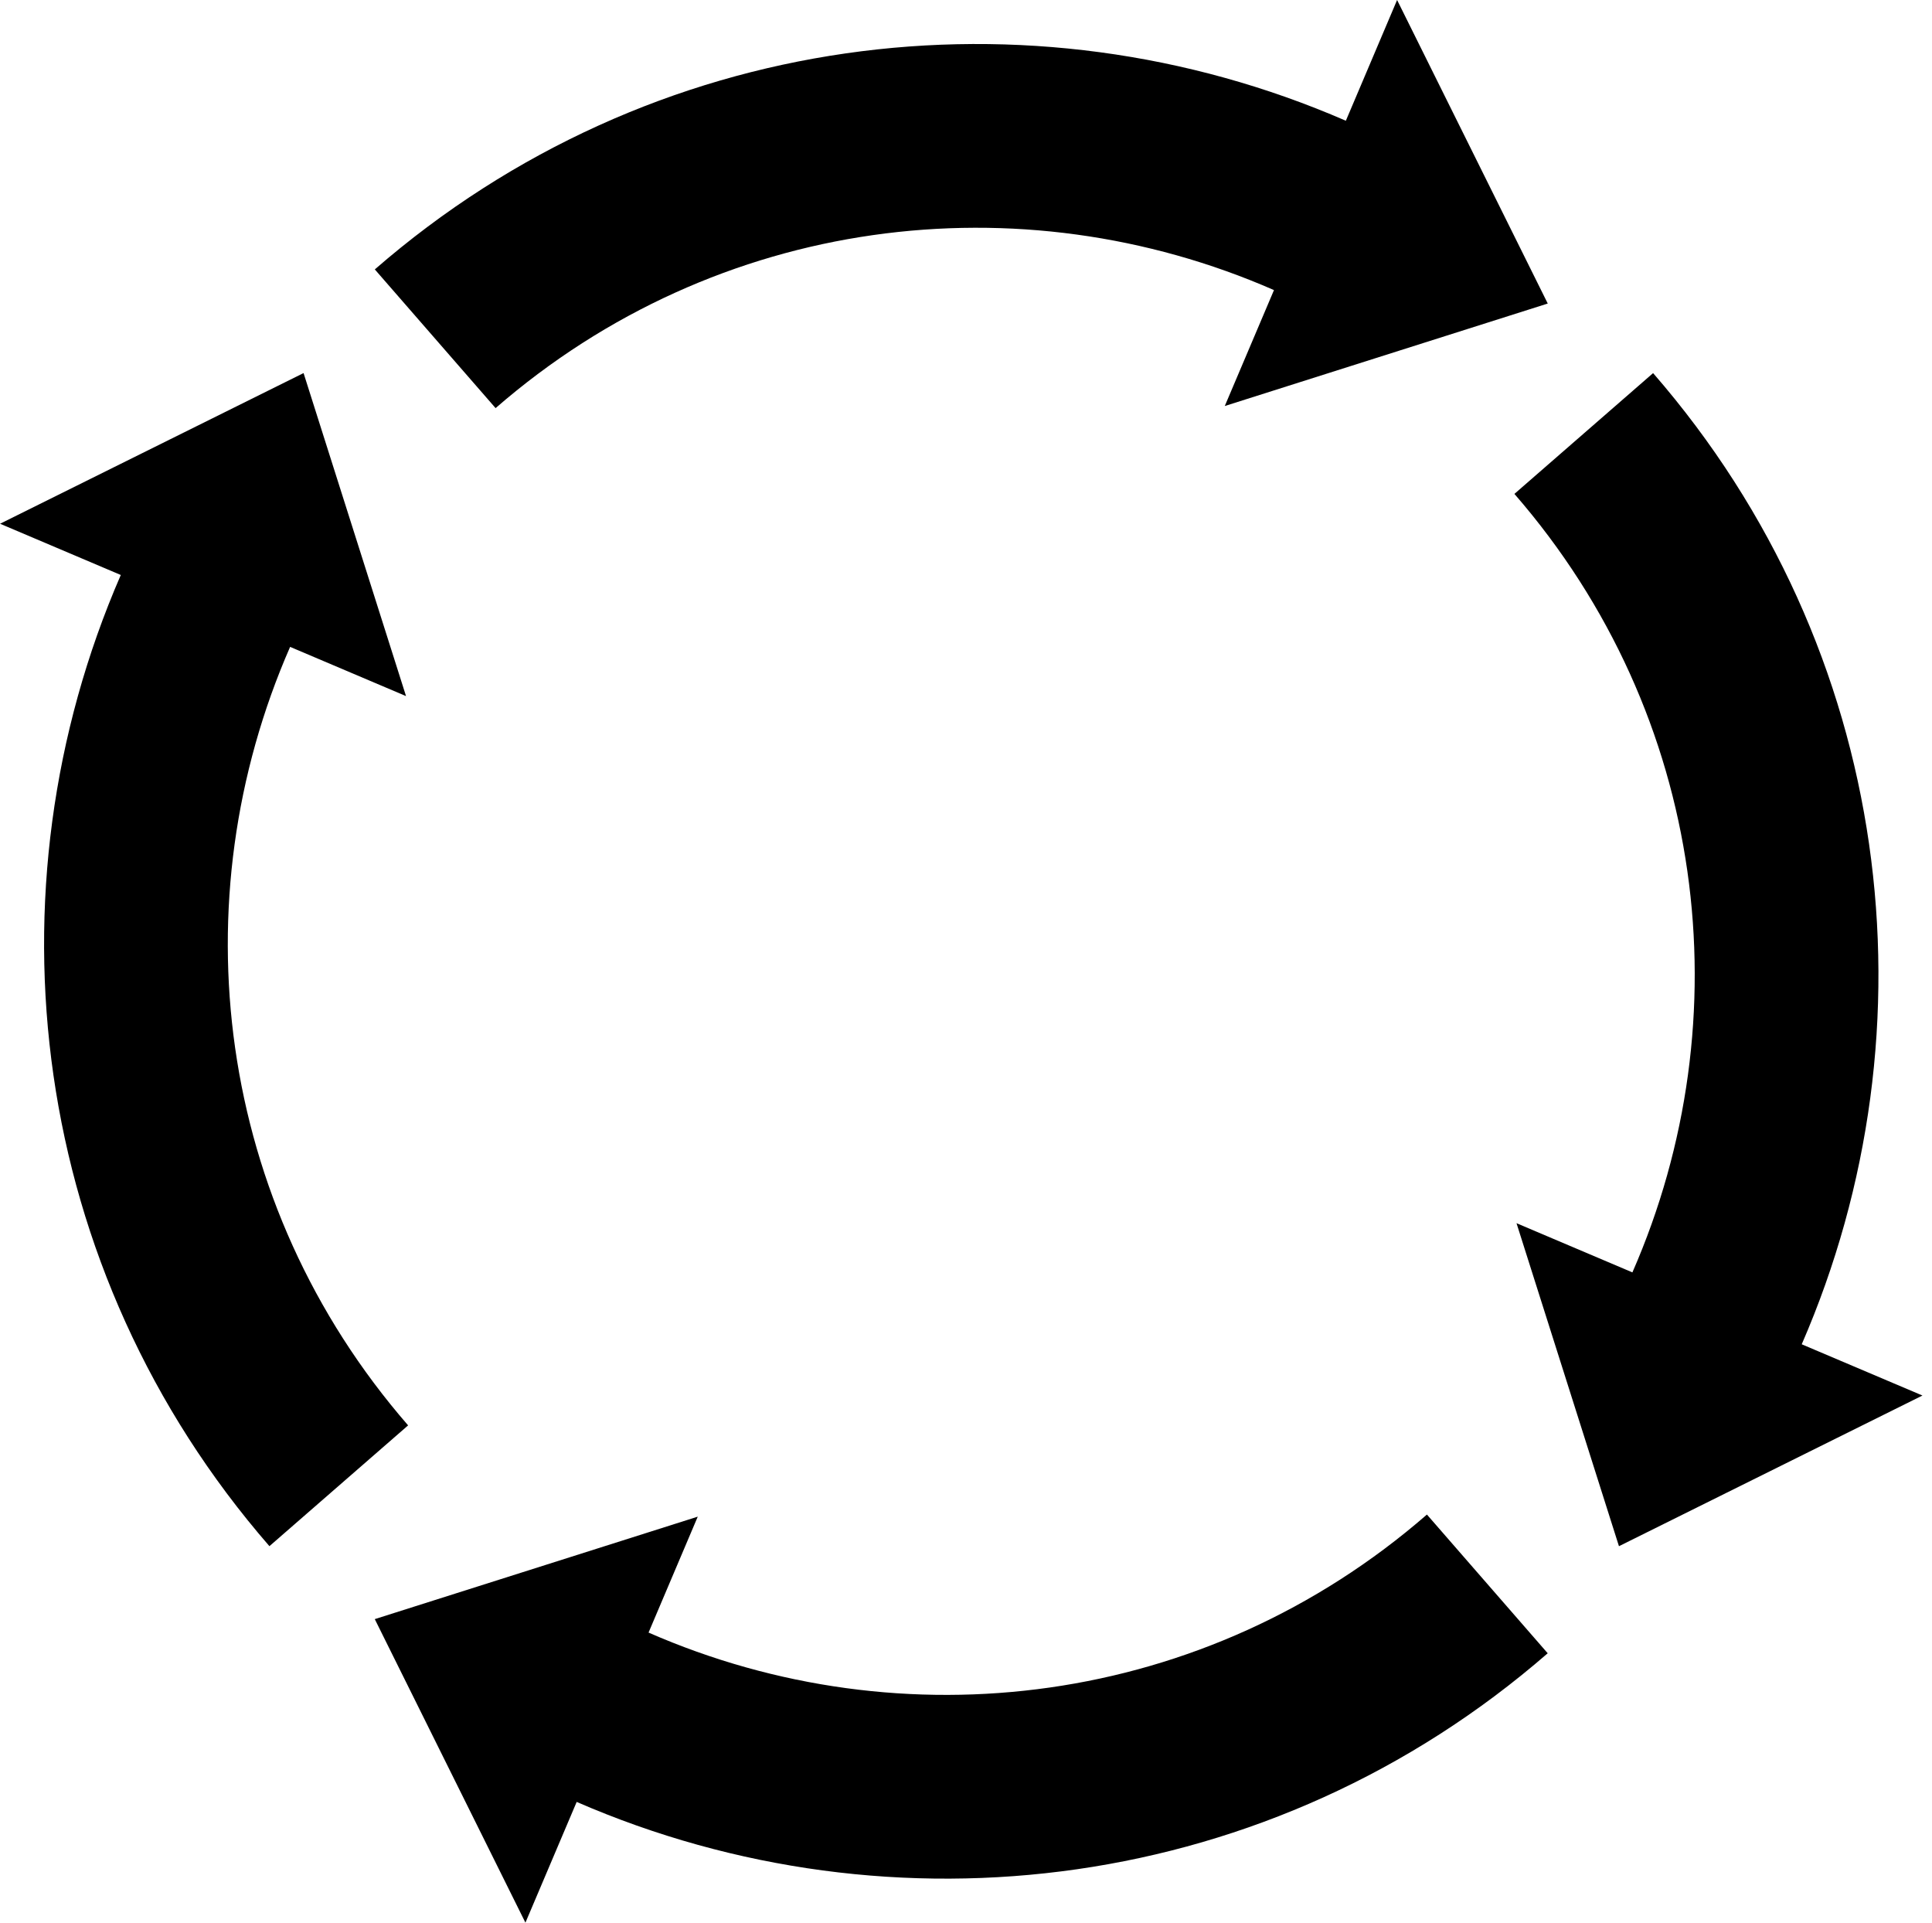 <?xml version="1.0" encoding="UTF-8"?>
<svg width="201px" height="200px" viewBox="0 0 201 200" version="1.1" xmlns="http://www.w3.org/2000/svg" xmlns:xlink="http://www.w3.org/1999/xlink">
    <title>process</title>
    <g id="Page-1" stroke="none" stroke-width="1" fill="none" fill-rule="evenodd">
        <g id="process" transform="translate(0.007, 0)" fill="#000000" fill-rule="nonzero">
            <path d="M132.534,30.176 L127.415,42.235 L161.017,31.575 L145.343,0 L140.012,12.56 C107.143,-1.73 67.753,3.018 38.988,28.024 L51.553,42.453 C74.632,22.391 106.143,18.62 132.534,30.176 Z M67.467,169.824 L72.585,157.766 L38.984,168.425 L54.657,200 L59.989,187.44 C92.857,201.731 132.247,196.982 161.012,171.977 L148.447,157.548 C125.369,177.609 93.858,181.38 67.467,169.824 Z M30.176,67.29 L42.235,72.409 L31.575,38.808 L5.57955483e-15,54.481 L12.56,59.812 C-1.73,92.68 3.018,132.07 28.023,160.836 L42.452,148.271 C22.391,125.192 18.62,93.681 30.176,67.29 Z M187.44,139.836 C201.731,106.967 196.982,67.577 171.977,38.812 L157.548,51.377 C177.61,74.455 181.38,105.966 169.824,132.357 L157.766,127.239 L168.425,160.84 L200,145.166 L187.44,139.836 Z" id="Shape"></path>
        </g>
    </g>
</svg>